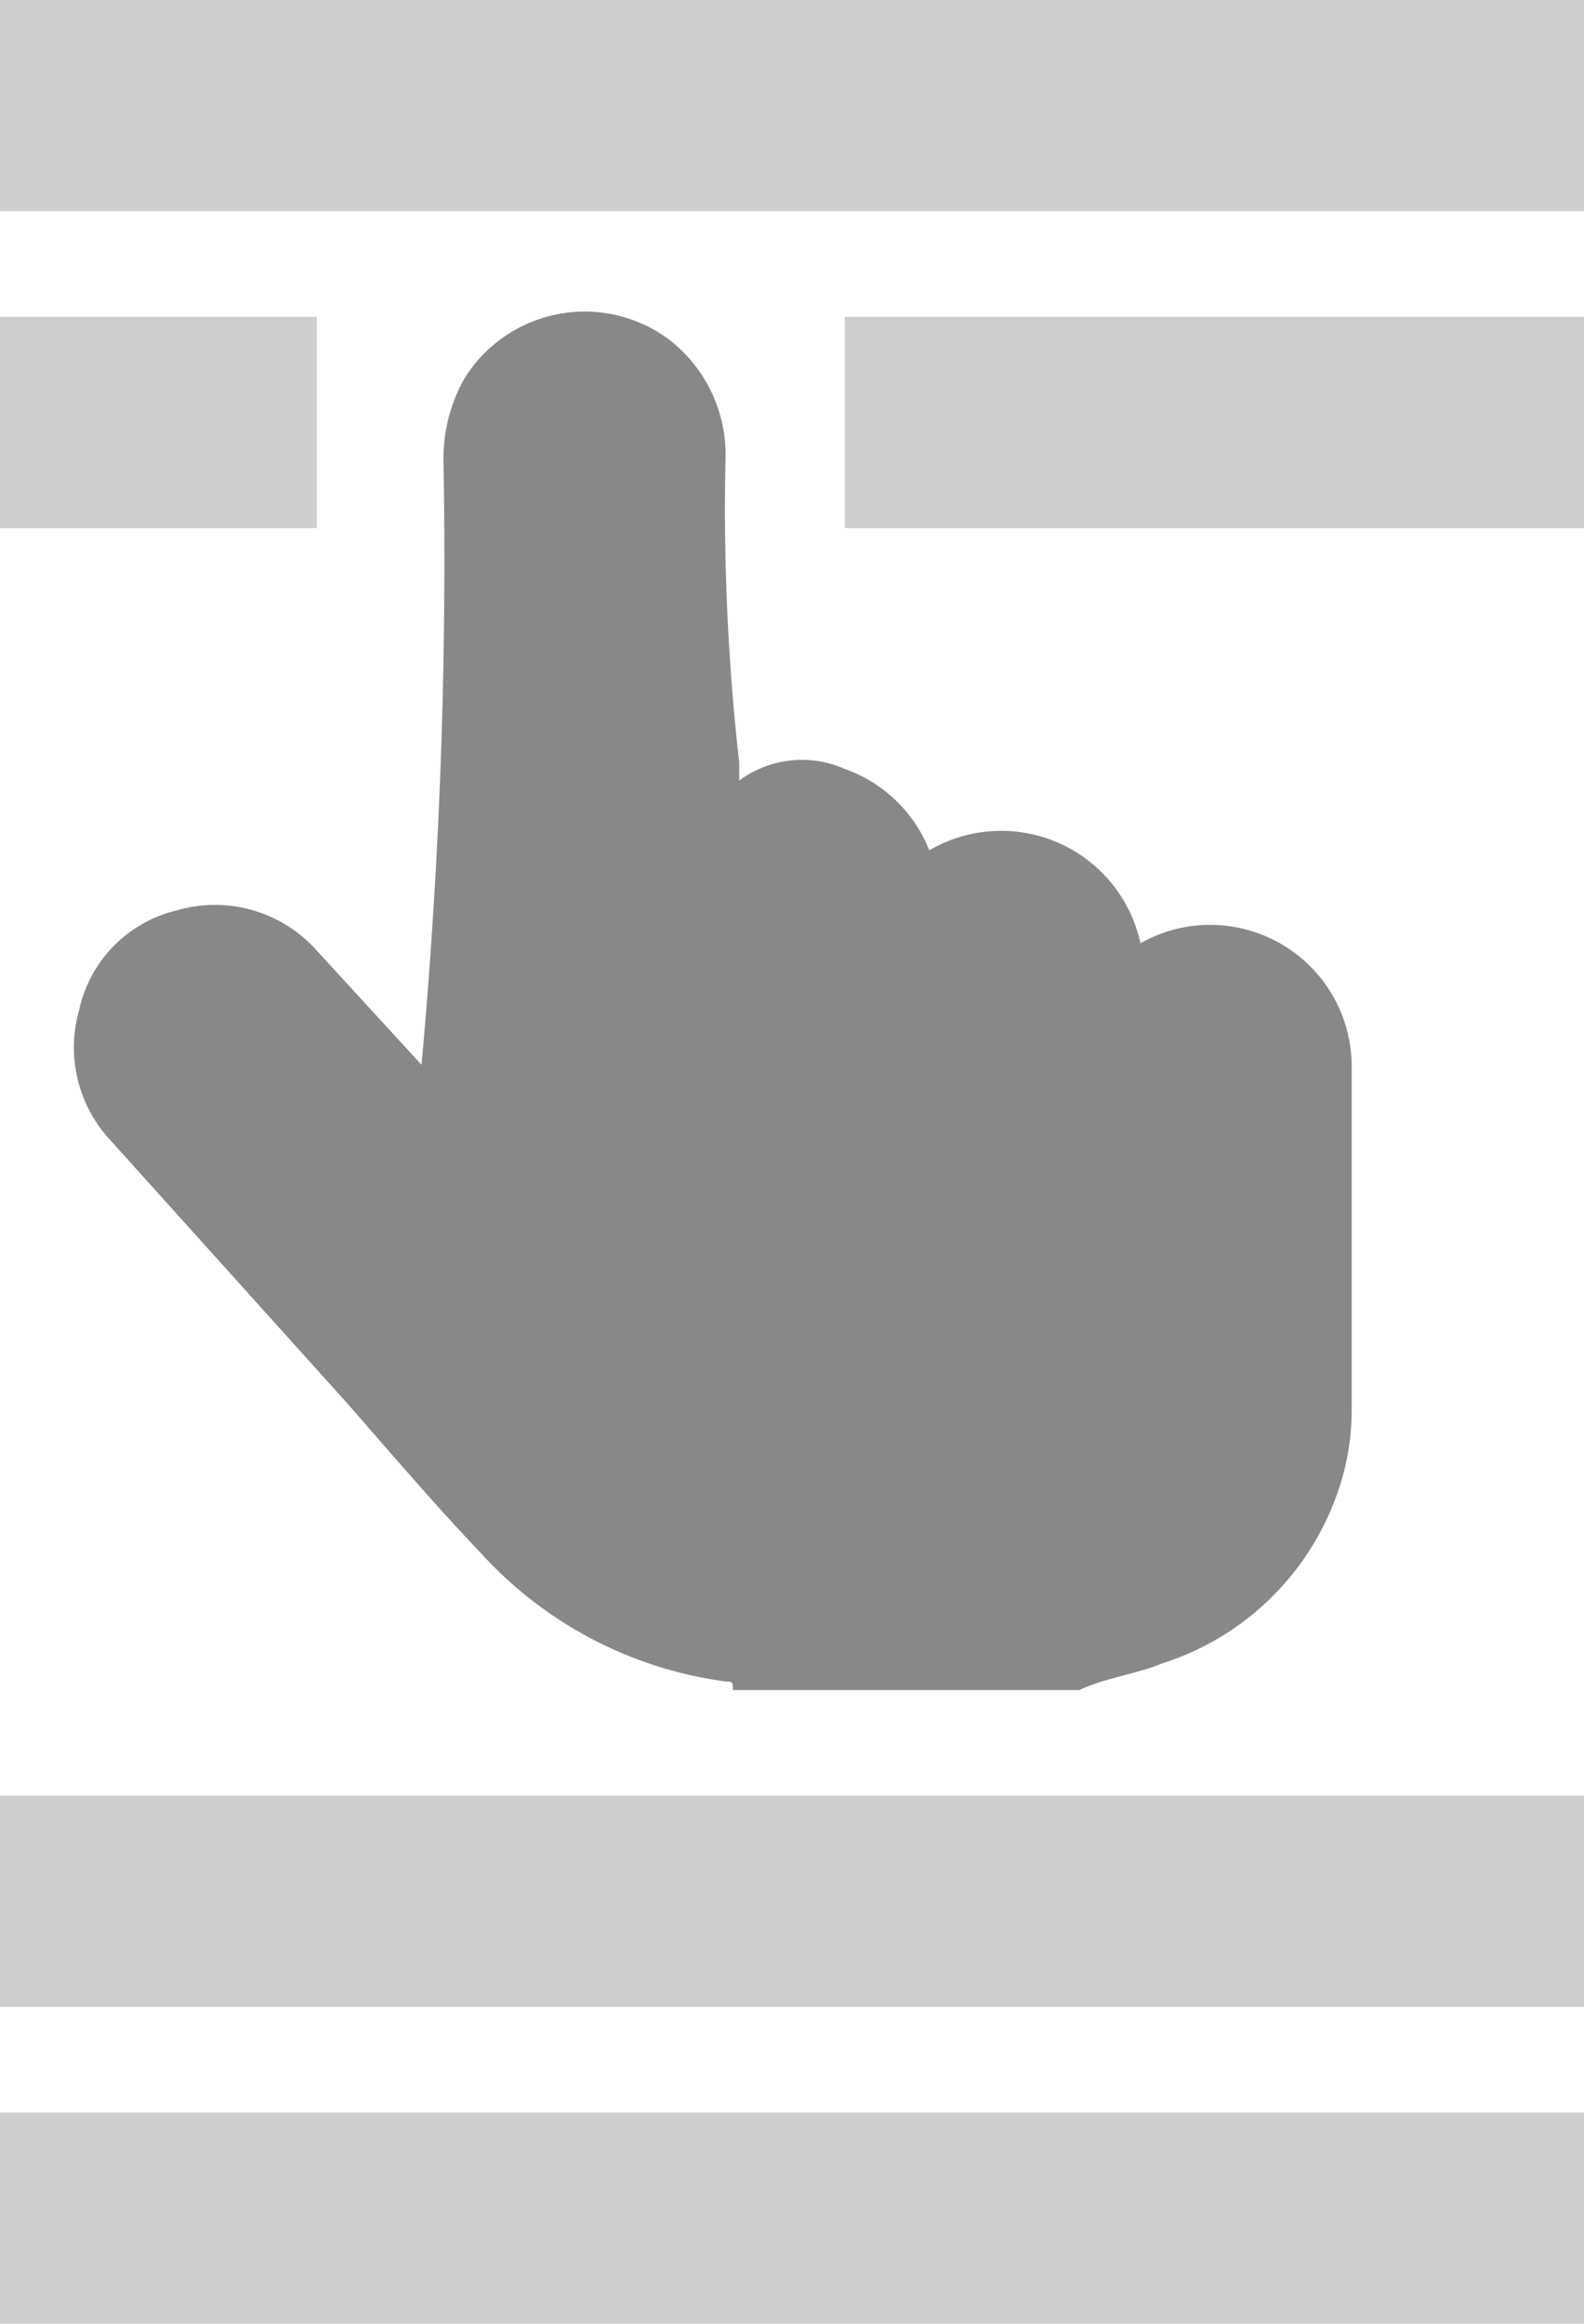 <svg id="Layer_1" data-name="Layer 1" xmlns="http://www.w3.org/2000/svg" viewBox="0 0 15 22"><defs><style>.cls-1{fill:#cecece;}.cls-2{fill:#888;}</style></defs><title>Artboard 1</title><polygon class="cls-1" points="11 3 9.5 3 8 3 8 5 9.5 5 11 5 15 5 15 3 11 3"/><path class="cls-2" d="M10.22,16H6.94c0-.07,0-.08-.06-.08a3.81,3.81,0,0,1-2.32-1.21c-.43-.45-.84-.93-1.25-1.4L1.05,10.8A1.29,1.29,0,0,1,.75,9.56a1.24,1.24,0,0,1,.92-.94A1.29,1.29,0,0,1,3,9l1.11,1.21s0,0-.12.08v-.19a52.87,52.87,0,0,0,.21-5.73,1.54,1.54,0,0,1,.2-.79,1.34,1.34,0,0,1,1.93-.37,1.38,1.38,0,0,1,.54,1.15A21.49,21.49,0,0,0,7,7.22v.17a1,1,0,0,1,1-.11,1.34,1.34,0,0,1,.8.77,1.35,1.35,0,0,1,2,.88,1.34,1.34,0,0,1,2,1.18c0,1.07,0,2.14,0,3.21a2.39,2.39,0,0,1-.07.6A2.59,2.59,0,0,1,11,15.75C10.76,15.85,10.48,15.88,10.22,16Z"/><polygon class="cls-1" points="11 0 9.5 0 8 0 4.67 0 4 0 0 0 0 2 4 2 4.67 2 8 2 9.5 2 11 2 15 2 15 0 11 0"/><rect class="cls-1" y="3" width="3" height="2"/><polygon class="cls-1" points="11 17 9.5 17 8 17 4.67 17 4 17 0 17 0 19 4 19 4.67 19 8 19 9.5 19 11 19 15 19 15 17 11 17"/><polygon class="cls-1" points="11 20 9.5 20 8 20 4.67 20 4 20 0 20 0 22 4 22 4.67 22 8 22 9.5 22 11 22 15 22 15 20 11 20"/></svg>